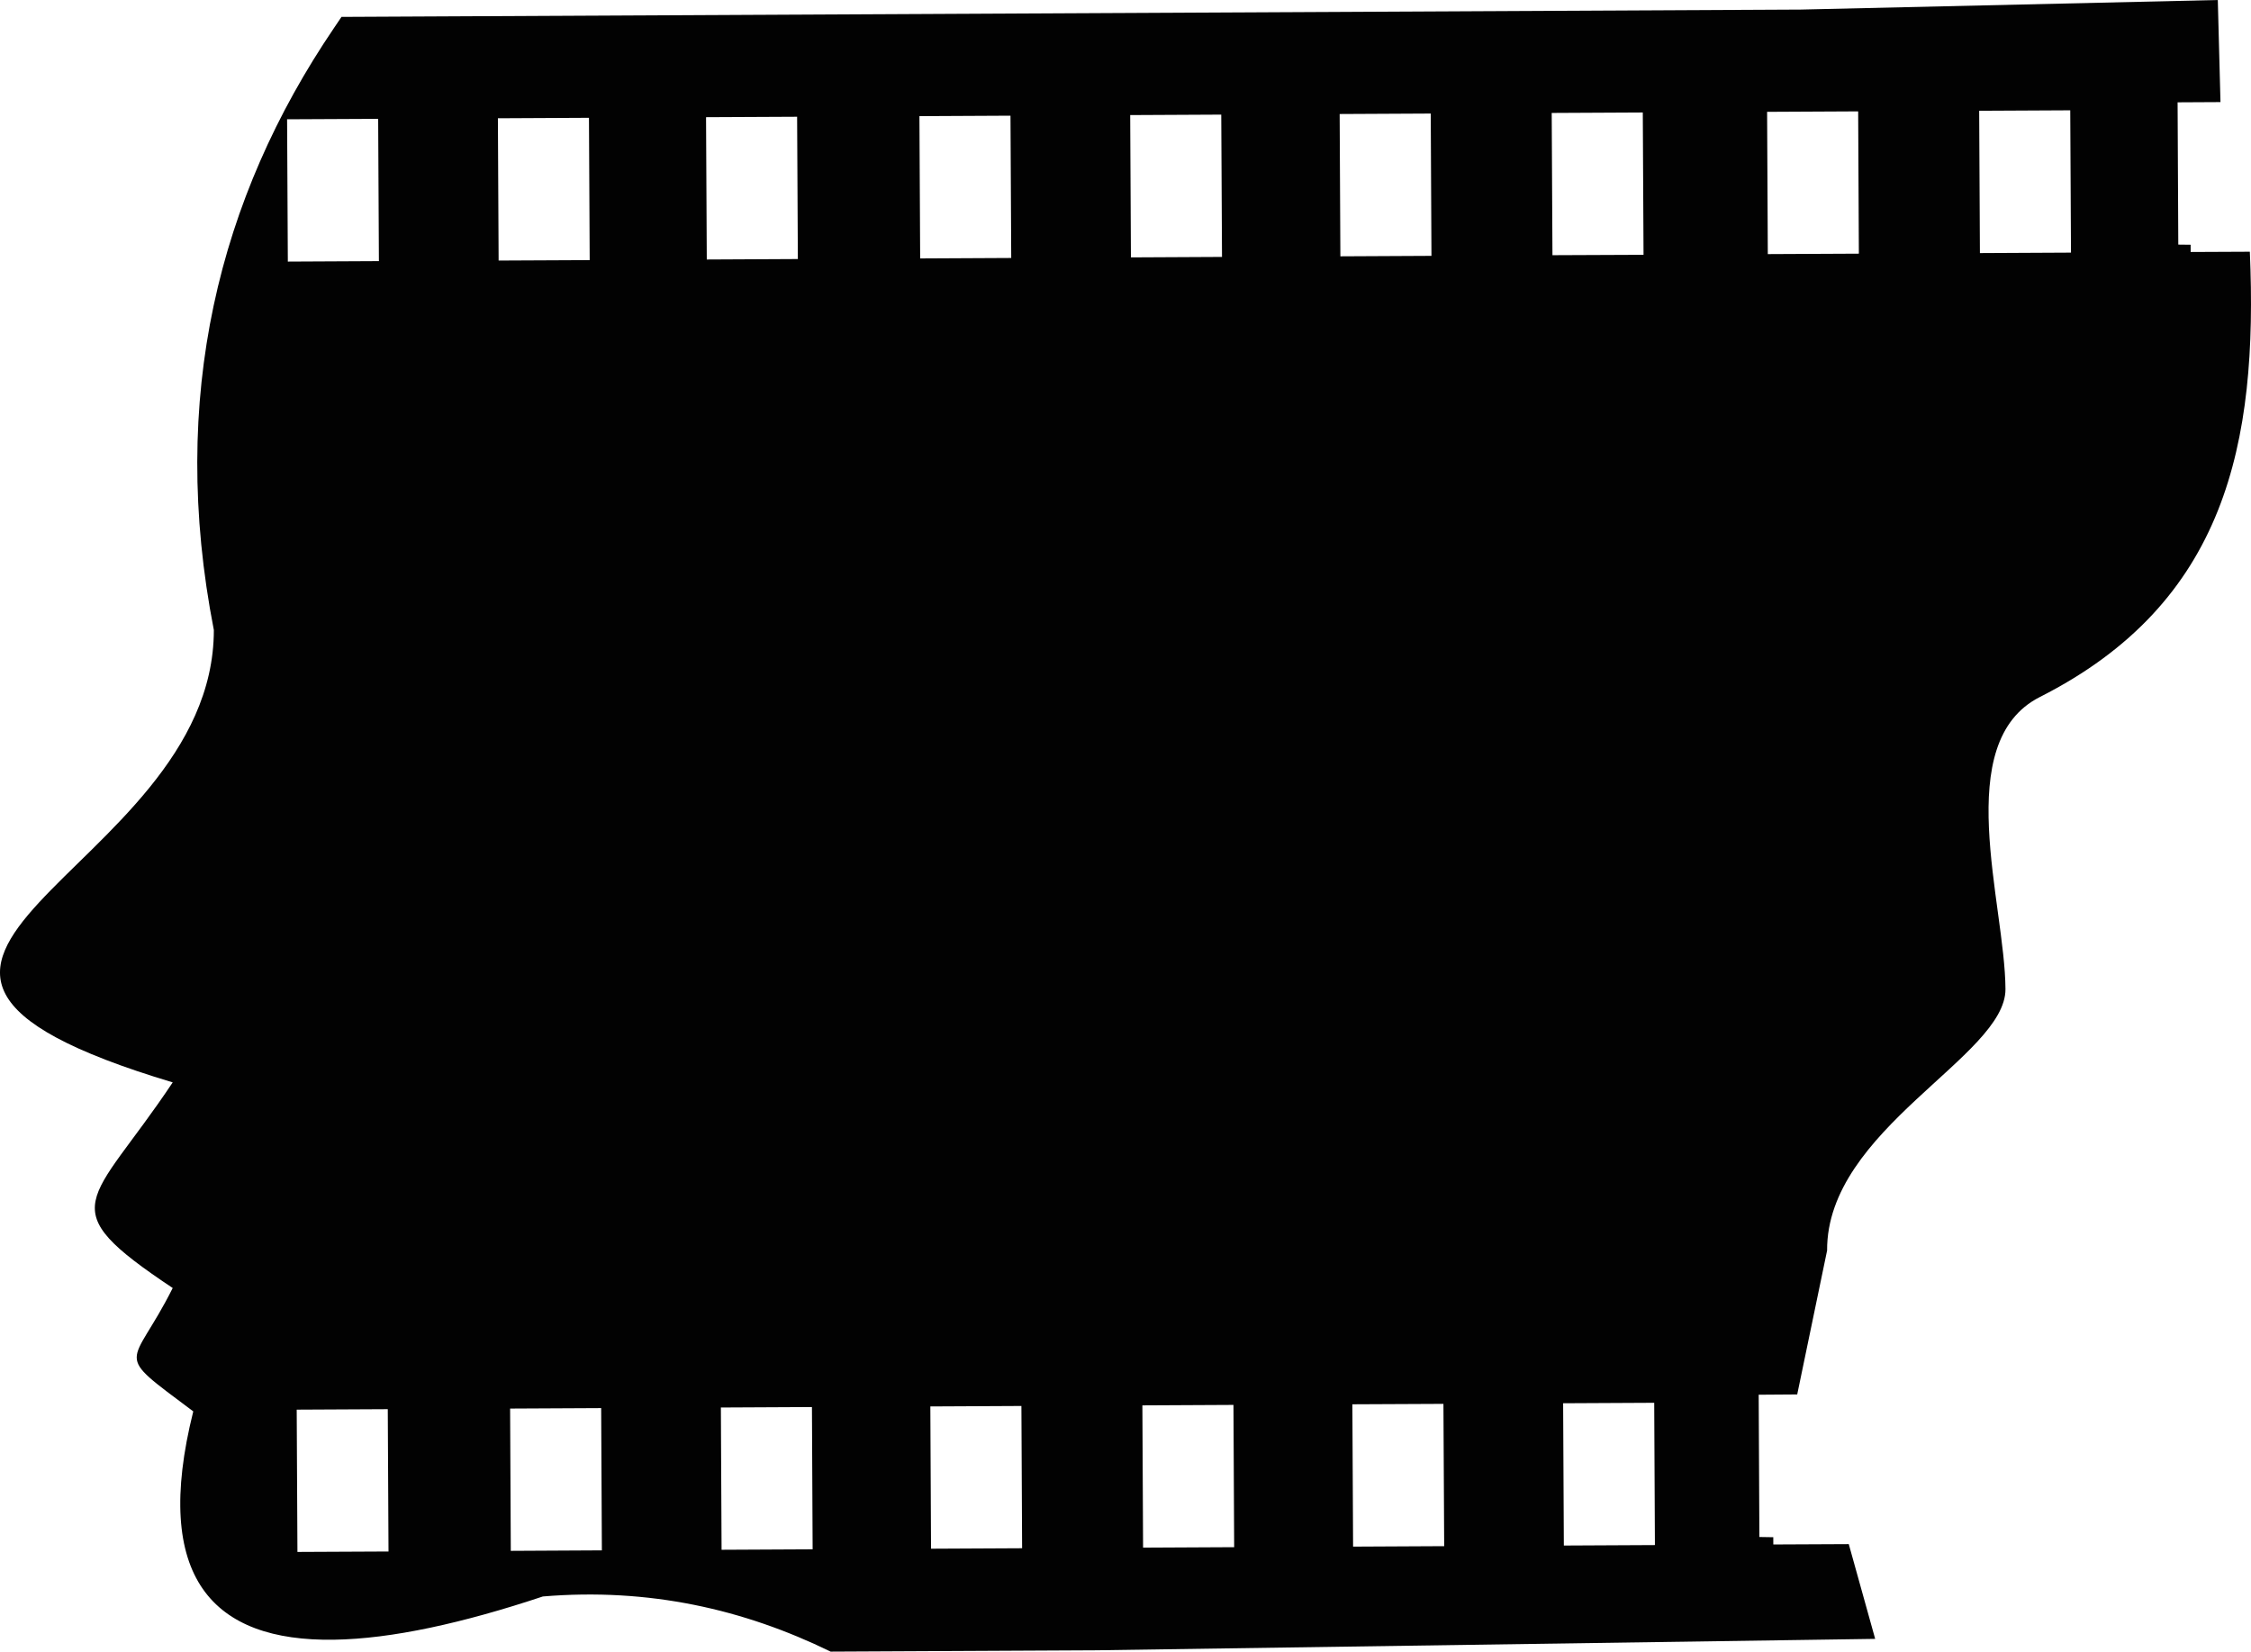 <svg version="1.1" id="图层_1" x="0px" y="0px" width="190px" height="139.43px" viewBox="0 0 190 139.43" enable-background="new 0 0 190 139.43" xml:space="preserve" xmlns="http://www.w3.org/2000/svg" xmlns:xlink="http://www.w3.org/1999/xlink" xmlns:xml="http://www.w3.org/XML/1998/namespace">
  <path fill="#020202" d="M189.902,21.25l-4.994,0.023l-0.004-0.613l-1.041-0.012l-0.059-12.01l3.62-0.019L187.198,0l-35.173,0.808
	L28.824,1.426c-0.22,0.314-0.427,0.634-0.641,0.949C18.457,16.713,14.221,33.561,18.05,53.186c0,20.832-38.189,27.774-3.472,38.188
	c-6.943,10.416-10.415,10.416,0,17.359c-3.473,6.942-5.207,5.209,1.735,10.414c-3.521,14.082,1.691,19.43,11.869,19.276
	c4.878-0.071,10.891-1.403,17.641-3.651c8.971-0.748,16.974,1.084,24.289,4.656l22.458-0.113l65.708-0.963l-2.229-8l-6.369,0.03
	l-0.003-0.612l-1.173-0.019l-0.059-12.01l3.252-0.023l2.523-12.153c-0.053-10.236,15.084-16.379,15.055-22.068
	c-0.034-7.203-4.655-20.83,2.906-24.658C187.898,50.885,190.596,37.426,189.902,21.25z M24.233,10.07l7.687-0.037l0.062,12.012
	l-7.687,0.039L24.233,10.07z M25.106,131.013l-0.062-12.013l7.687-0.039l0.062,12.015L25.106,131.013z M42.026,9.984l7.687-0.039
	l0.061,12.014l-7.687,0.037L42.026,9.984z M43.115,130.921l-0.058-12.012l7.686-0.039l0.059,12.01L43.115,130.921z M59.595,9.893
	l7.687-0.037l0.062,12.012l-7.687,0.039L59.595,9.893z M60.906,130.83l-0.059-12.01l7.687-0.039l0.058,12.01L60.906,130.83z
	 M77.606,9.805l7.686-0.039l0.062,12.012l-7.686,0.039L77.606,9.805z M78.585,130.74l-0.058-12.01l7.686-0.039l0.059,12.01
	L78.585,130.74z M95.396,9.715l7.686-0.039l0.063,12.013l-7.688,0.039L95.396,9.715z M96.484,130.65l-0.059-12.01l7.688-0.039
	l0.059,12.01L96.484,130.65z M113.076,9.625l7.688-0.039l0.061,12.013l-7.688,0.039L113.076,9.625z M114.21,130.564l-0.06-12.015
	l7.686-0.036l0.063,12.012L114.21,130.564z M130.975,9.535l7.688-0.039l0.063,12.014l-7.688,0.033L130.975,9.535z M131.999,130.472
	l-0.06-12.011l7.688-0.039l0.059,12.011L131.999,130.472z M149.215,21.451l-0.059-12.01l7.686-0.039l0.059,12.012L149.215,21.451z
	 M167.118,21.365l-0.062-12.014l7.687-0.039l0.062,12.014L167.118,21.365z" class="color c1"/>
</svg>